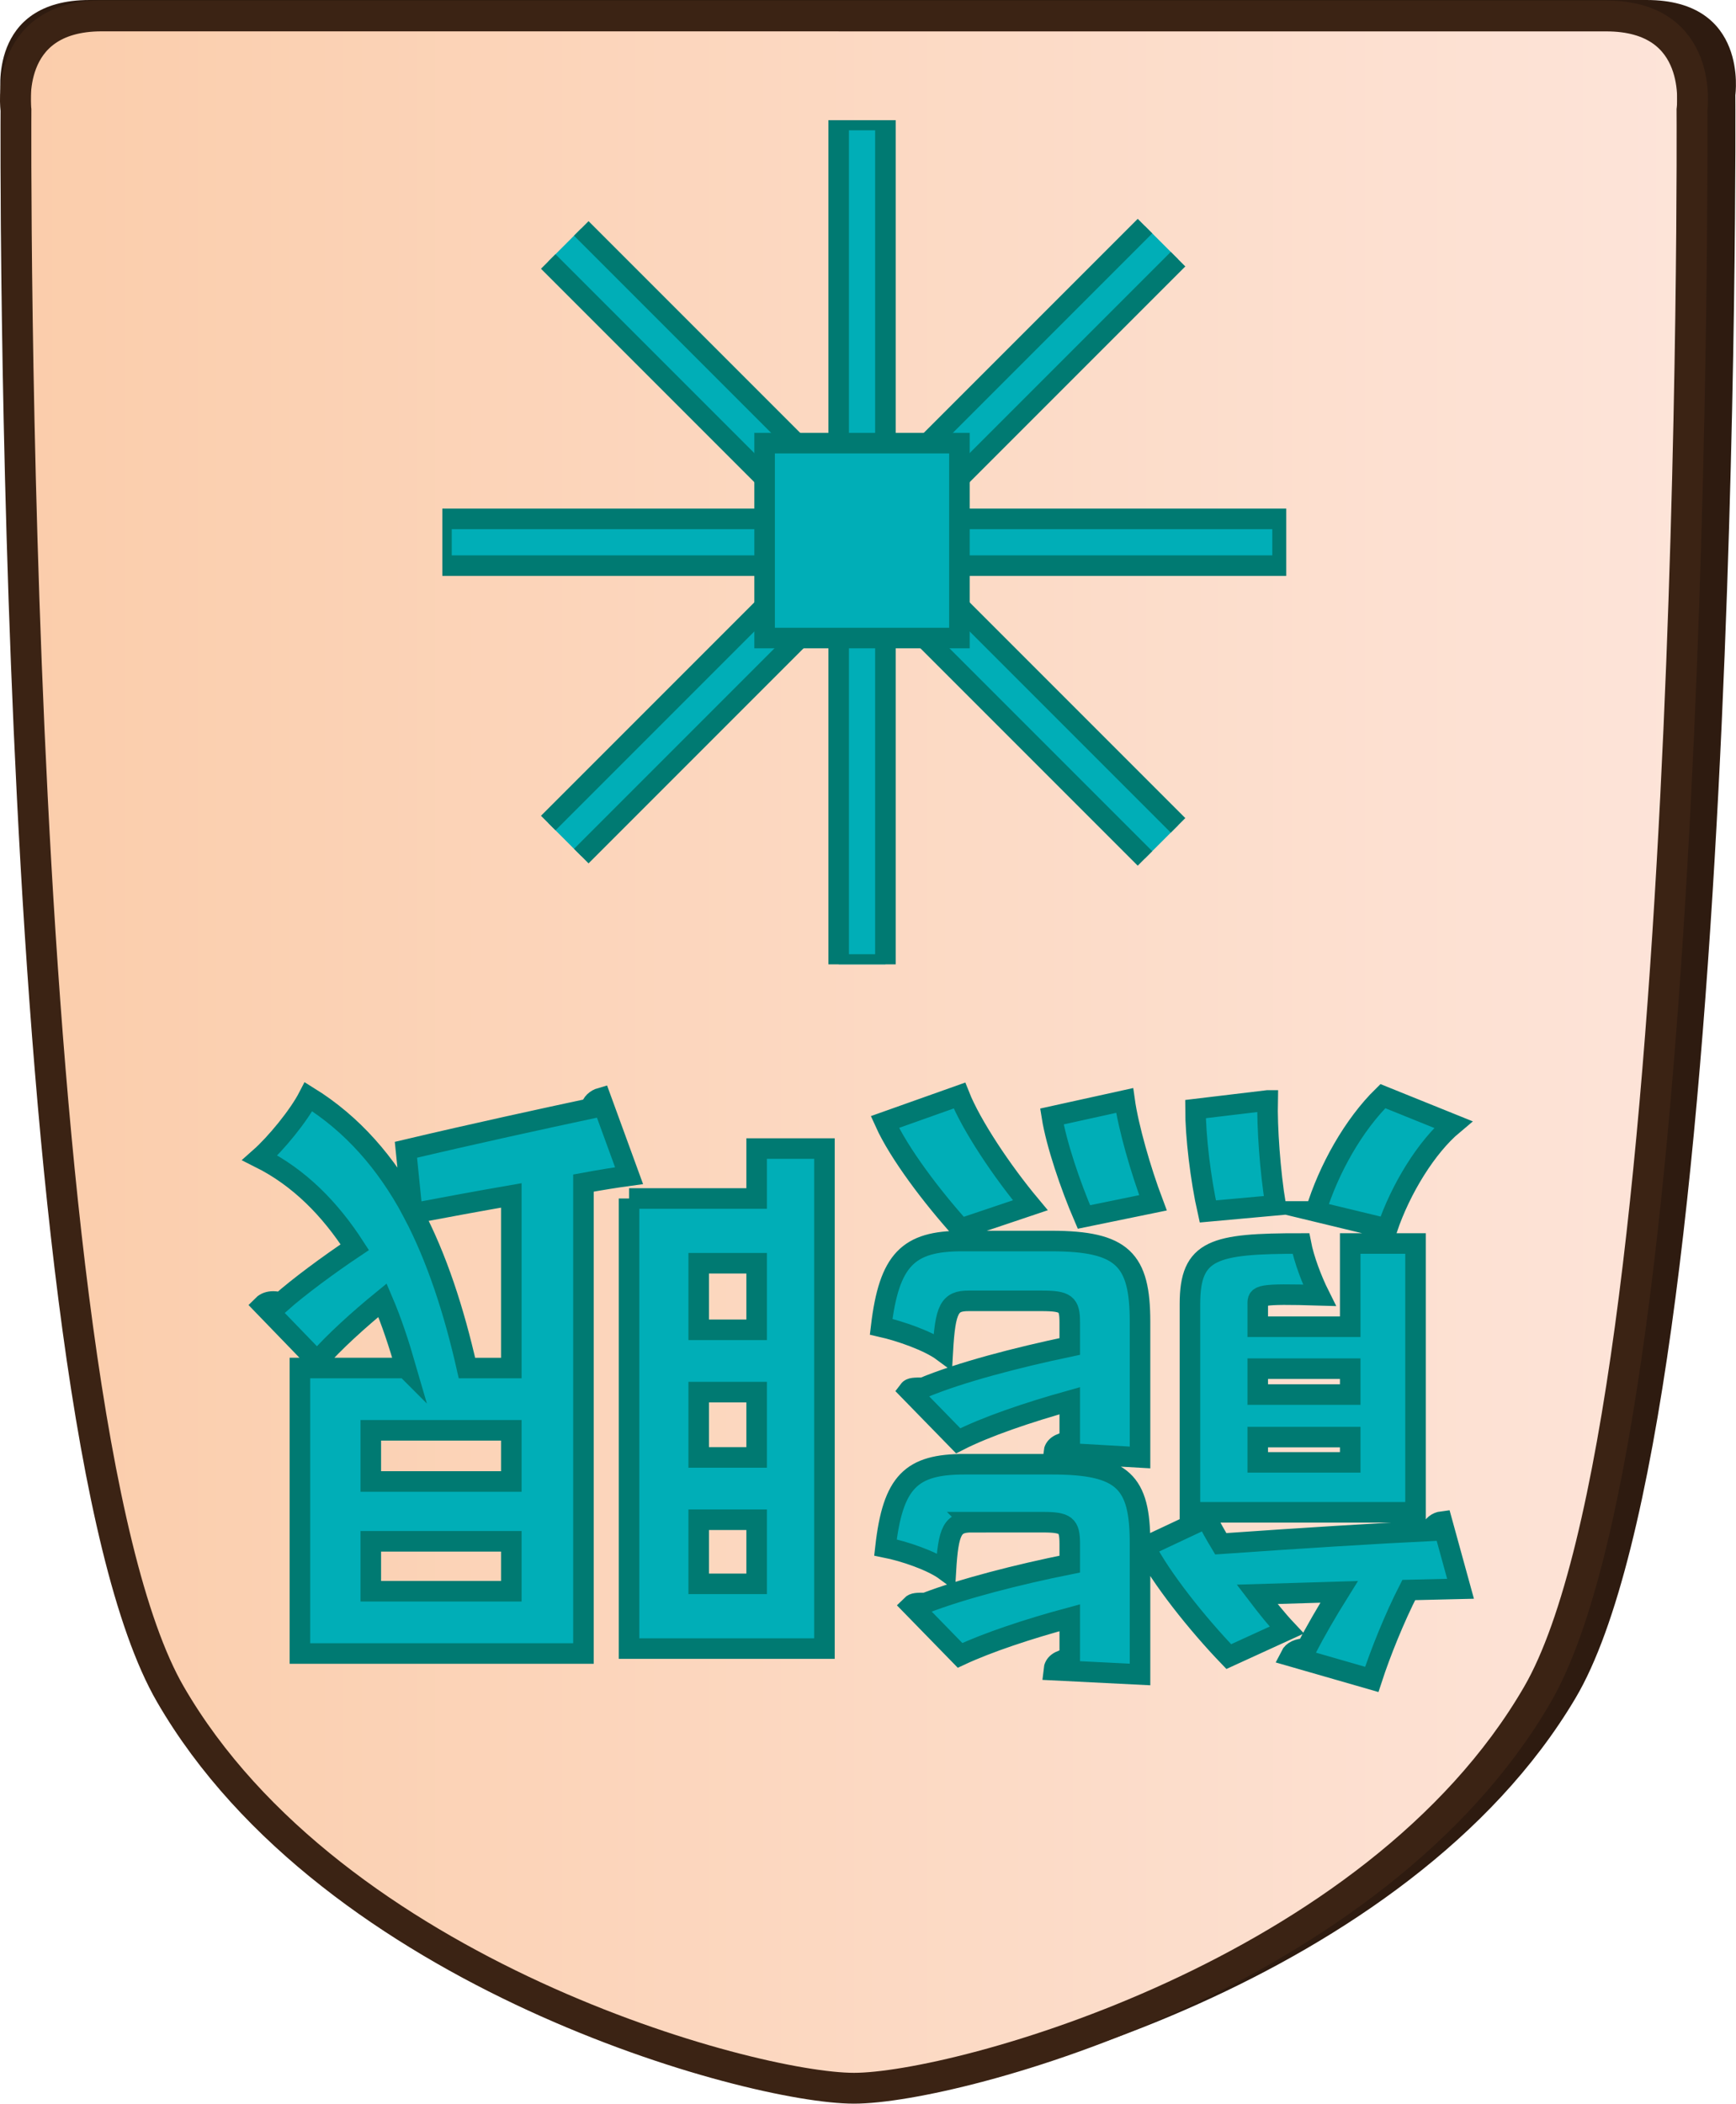 <?xml version="1.0" encoding="UTF-8"?>
<svg id="Layer_2" data-name="Layer 2" xmlns="http://www.w3.org/2000/svg" xmlns:xlink="http://www.w3.org/1999/xlink" viewBox="0 0 337.98 409.43">
  <defs>
    <style>
      .cls-1 {
        clip-path: url(#clippath-1);
      }

      .cls-2 {
        fill: #2e1b10;
      }

      .cls-3 {
        clip-path: url(#clippath);
      }

      .cls-4, .cls-5 {
        fill: none;
      }

      .cls-6 {
        fill: url(#linear-gradient);
      }

      .cls-6, .cls-7, .cls-5 {
        stroke-miterlimit: 10;
      }

      .cls-6, .cls-5 {
        stroke: #3b2314;
        stroke-width: 6px;
      }

      .cls-7 {
        fill: #00aeb7;
        stroke: #007a72;
        stroke-width: 4px;
      }
    </style>
    <clipPath id="clippath">
      <path id="Form_big" data-name="Form big" class="cls-5" d="M166.27,3.1H19.82C.54,3.1,3.11,21.39,3.11,21.39c0,0-1.54,253.78,30.06,308.36,31.6,54.58,113.05,76.68,133.09,76.68s101.49-22.1,133.09-76.68c31.6-54.58,30.06-308.36,30.06-308.36,0,0,2.57-18.28-16.7-18.28H166.27Z"/>
    </clipPath>
    <linearGradient id="linear-gradient" x1="9978.6" y1="-1768.51" x2="10305.13" y2="-1768.51" gradientTransform="translate(-9975.6 1965.28)" gradientUnits="userSpaceOnUse">
      <stop offset="0" stop-color="#fbcdab"/>
      <stop offset="1" stop-color="#fde4d9"/>
    </linearGradient>
    <clipPath id="clippath-1">
      <polygon class="cls-4" points="202.3 23.39 250.42 71.51 250.42 139.57 202.3 187.69 134.24 187.69 86.12 139.57 86.12 71.51 134.24 23.39 202.3 23.39"/>
    </clipPath>
  </defs>
  <g id="Main_JAP_copy" data-name="Main JAP copy">
    <g id="north_big_jap_copy_17" data-name="north big jap copy 17">
      <path id="Shadow" class="cls-2" d="M169.02,0H17.45C-2.49,0,.17,18.5,.17,18.5c0,0-1.6,256.77,31.11,311.99,32.7,55.22,116.99,77.58,137.73,77.58s105.03-22.36,137.73-77.58c32.71-55.22,31.11-311.99,31.11-311.99,0,0,2.66-18.5-17.28-18.5H169.02Z"/>
      <g>
        <g class="cls-3">
          <rect id="Color_gradient" data-name="Color gradient" class="cls-6" x="3" y="-56.19" width="326.53" height="505.92"/>
        </g>
        <path id="Form_big-2" data-name="Form big" class="cls-5" d="M166.27,3.1H19.82C.54,3.1,3.11,21.39,3.11,21.39c0,0-1.54,253.78,30.06,308.36,31.6,54.58,113.05,76.68,133.09,76.68s101.49-22.1,133.09-76.68c31.6-54.58,30.06-308.36,30.06-308.36,0,0,2.57-18.28-16.7-18.28H166.27Z"/>
      </g>
      <g id="Pieces_copy_53" data-name="Pieces copy 53">
        <g id="Bear_s_Eyes_copy_26" data-name="Bear&amp;apos;s Eyes copy 26">
          <g id="BE_move_copy_24" data-name="BE move copy 24">
            <g id="Lines">
              <g class="cls-1">
                <g>
                  <rect class="cls-7" x="163.28" y="-10.24" width="9.1" height="231.58" transform="translate(-25.47 149.6) rotate(-45)"/>
                  <rect class="cls-7" x="52.04" y="101" width="231.58" height="9.1" transform="translate(-25.48 149.57) rotate(-45)"/>
                  <rect class="cls-7" x="85.95" y="100.99" width="163.75" height="9.1"/>
                  <rect class="cls-7" x="163.28" y="23.36" width="9.1" height="164.36"/>
                </g>
              </g>
            </g>
            <rect id="Center" class="cls-7" x="148.86" y="86.25" width="37.93" height="37.93"/>
          </g>
          <g>
            <path class="cls-7" d="M234.91,295.42c.72,1.56,1.68,3.24,2.76,5.04,15.36-1.08,30.84-2.04,40.92-2.52,.36-1.08,1.2-1.68,2.16-1.8l3.6,13.08-10.08,.24c-2.76,5.4-5.52,12.24-7.2,17.4l-15.84-4.56c.48-.96,1.56-1.44,3.12-1.44,1.68-3.24,3.96-7.2,6.36-11.04l-15.96,.48c1.92,2.52,3.84,4.92,5.76,6.96l-11.28,5.16c-6.12-6.36-13.2-15.24-16.32-21.36l12-5.64Zm21.24-59.64c2.52-8.28,7.44-16.92,13.08-22.44l13.68,5.52c-5.16,4.32-10.2,12.48-12.84,20.28l-13.92-3.36Zm-24.48,58.56v-40.56c0-10.68,4.68-11.76,21.6-11.76,.6,3.12,2.16,7.2,3.6,10.08-12-.36-12,0-12,1.68v4.44h18v-16.2h12.72v52.32h-43.92Zm13.2-9.72h18v-4.92h-18v4.92Zm18-18.24h-18v5.04h18v-5.04Zm-16.08-52.2c-.12,5.28,.48,13.8,1.56,20.4l-13.2,1.2c-1.44-6.36-2.4-14.76-2.4-19.92l14.04-1.68Zm-27.84,0c.72,5.16,3.12,13.56,5.52,19.92l-13.44,2.76c-2.64-6.12-5.4-14.28-6.24-19.56l14.16-3.12Zm-29.76,82.08c-3.72,0-4.56,1.44-5.04,9.48-2.76-2.04-8.16-3.84-11.76-4.56,1.44-12.84,5.04-16.2,15.36-16.2h17.04c13.92,0,17.16,3.48,17.16,15.36v25.56l-16.8-.84c.12-1.2,.96-1.92,3.12-2.28v-7.92c-8.04,2.16-15.96,4.8-21.36,7.32l-9.48-9.72c.48-.48,1.08-.48,2.76-.48,7.2-2.76,17.88-5.52,28.08-7.56v-3.96c0-3.6-.72-4.2-5.28-4.2h-13.8Zm19.08-38.88c0-3.6-.72-4.2-5.52-4.2h-14.16c-3.72,0-4.56,1.44-5.04,9.84-2.76-2.04-8.28-3.96-12-4.8,1.56-13.08,5.28-16.68,15.72-16.68h17.4c13.92,0,17.28,3.6,17.28,15.72v26.4l-16.8-.96c.12-1.08,.96-1.8,3.12-2.16v-7.92c-8.16,2.28-16.32,5.04-21.72,7.8l-9.6-9.84c.36-.48,1.08-.48,2.76-.48,7.2-3,18.24-5.88,28.56-8.04v-4.68Zm-21.48-44.16c2.28,5.76,8.28,14.76,13.8,21.36l-13.56,4.56c-5.52-6.12-12-14.64-14.76-20.76l14.52-5.16Z"/>
            <path class="cls-7" d="M122.47,233.26h24.84v-9.72h13.2v97.32h-38.04v-87.6Zm13.56,75h11.28v-12.48h-11.28v12.48Zm11.28-24.6v-12.72h-11.28v12.72h11.28Zm0-37.8h-11.28v12.96h11.28v-12.96Zm-68.28,20.4c-1.32-4.56-2.76-9-4.56-13.2-4.56,3.72-9.48,8.16-12.72,11.88l-10.56-10.92c.48-.48,1.2-.72,2.04-.72,.48,0,.96,.12,1.44,.24,3.36-3,9.36-7.44,14.4-10.8-4.8-7.44-10.8-13.56-18.48-17.4,3.12-2.76,7.56-8.16,9.48-11.88,8.52,5.28,15.12,12.84,20.16,22.2l-1.2-11.88c13.2-3.12,27-6.12,36-8.04,.12-1.08,1.08-1.8,1.92-2.04l5.52,15.12c-2.64,.36-5.64,.84-8.88,1.44v91.56H58.39v-55.56h20.64Zm-6.84,43.44h27.36v-9.72h-27.36v9.72Zm27.36-31.32h-27.36v9.96h27.36v-9.96Zm0-12.12v-33.6c-6.24,1.08-12.72,2.28-19.08,3.48,4.56,8.64,7.92,18.96,10.44,30.12h8.64Z"/>
          </g>
        </g>
      </g>
    </g>
  </g>
</svg>